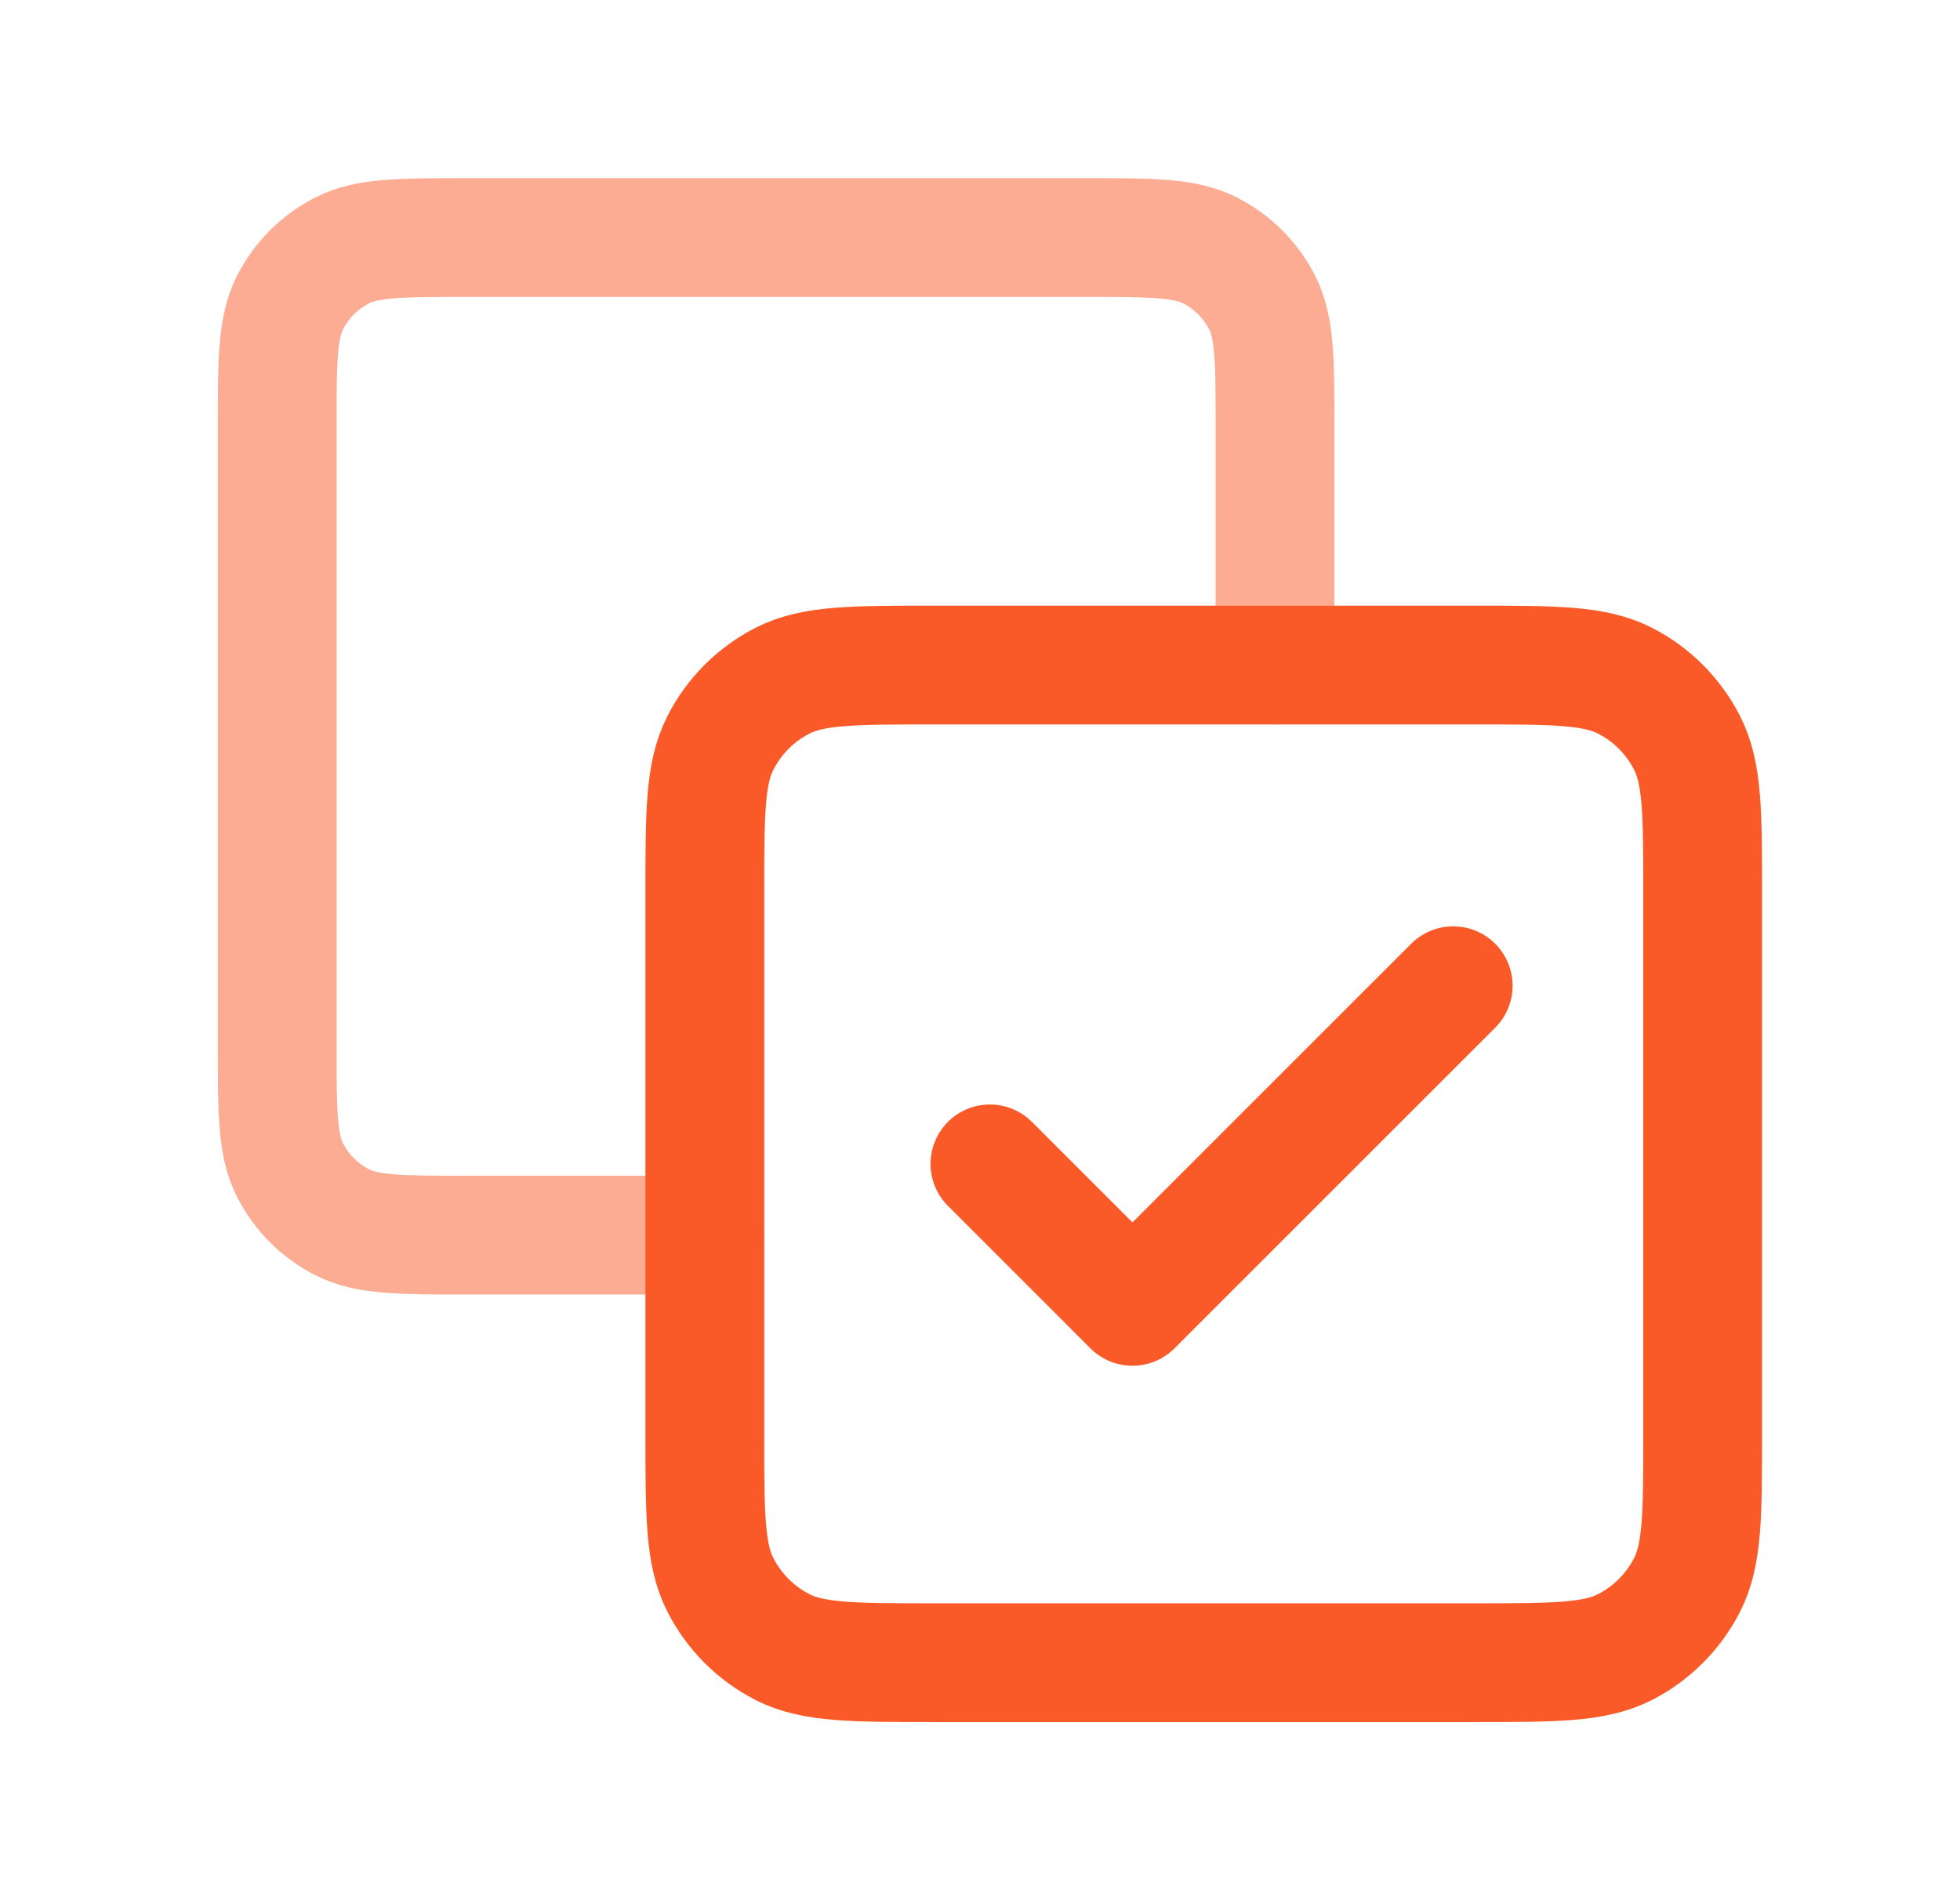 <svg width="33" height="32" viewBox="0 0 33 32" fill="none" xmlns="http://www.w3.org/2000/svg">
<path d="M21.467 11.2V7.2C21.467 6.08 21.467 5.52 21.249 5.092C21.057 4.716 20.751 4.41 20.375 4.218C19.947 4 19.387 4 18.267 4H7.867C6.747 4 6.187 4 5.759 4.218C5.383 4.41 5.077 4.716 4.885 5.092C4.667 5.52 4.667 6.08 4.667 7.2V17.6C4.667 18.72 4.667 19.28 4.885 19.708C5.077 20.084 5.383 20.39 5.759 20.582C6.187 20.8 6.747 20.8 7.867 20.8H11.867" stroke="#FCAC93" stroke-width="2" stroke-linecap="round" stroke-linejoin="round"/>
<path d="M16.667 19.6L19.067 22L24.467 16.6M15.707 28H24.827C26.171 28 26.843 28 27.357 27.739C27.808 27.509 28.175 27.141 28.405 26.69C28.667 26.176 28.667 25.504 28.667 24.16V15.04C28.667 13.696 28.667 13.024 28.405 12.511C28.175 12.059 27.808 11.692 27.357 11.462C26.843 11.2 26.171 11.2 24.827 11.2H15.707C14.363 11.2 13.691 11.2 13.177 11.462C12.726 11.692 12.359 12.059 12.129 12.511C11.867 13.024 11.867 13.696 11.867 15.04V24.16C11.867 25.504 11.867 26.176 12.129 26.69C12.359 27.141 12.726 27.509 13.177 27.739C13.691 28 14.363 28 15.707 28Z" stroke="#FA5A28" stroke-width="2" stroke-linecap="round" stroke-linejoin="round"/>
</svg>
